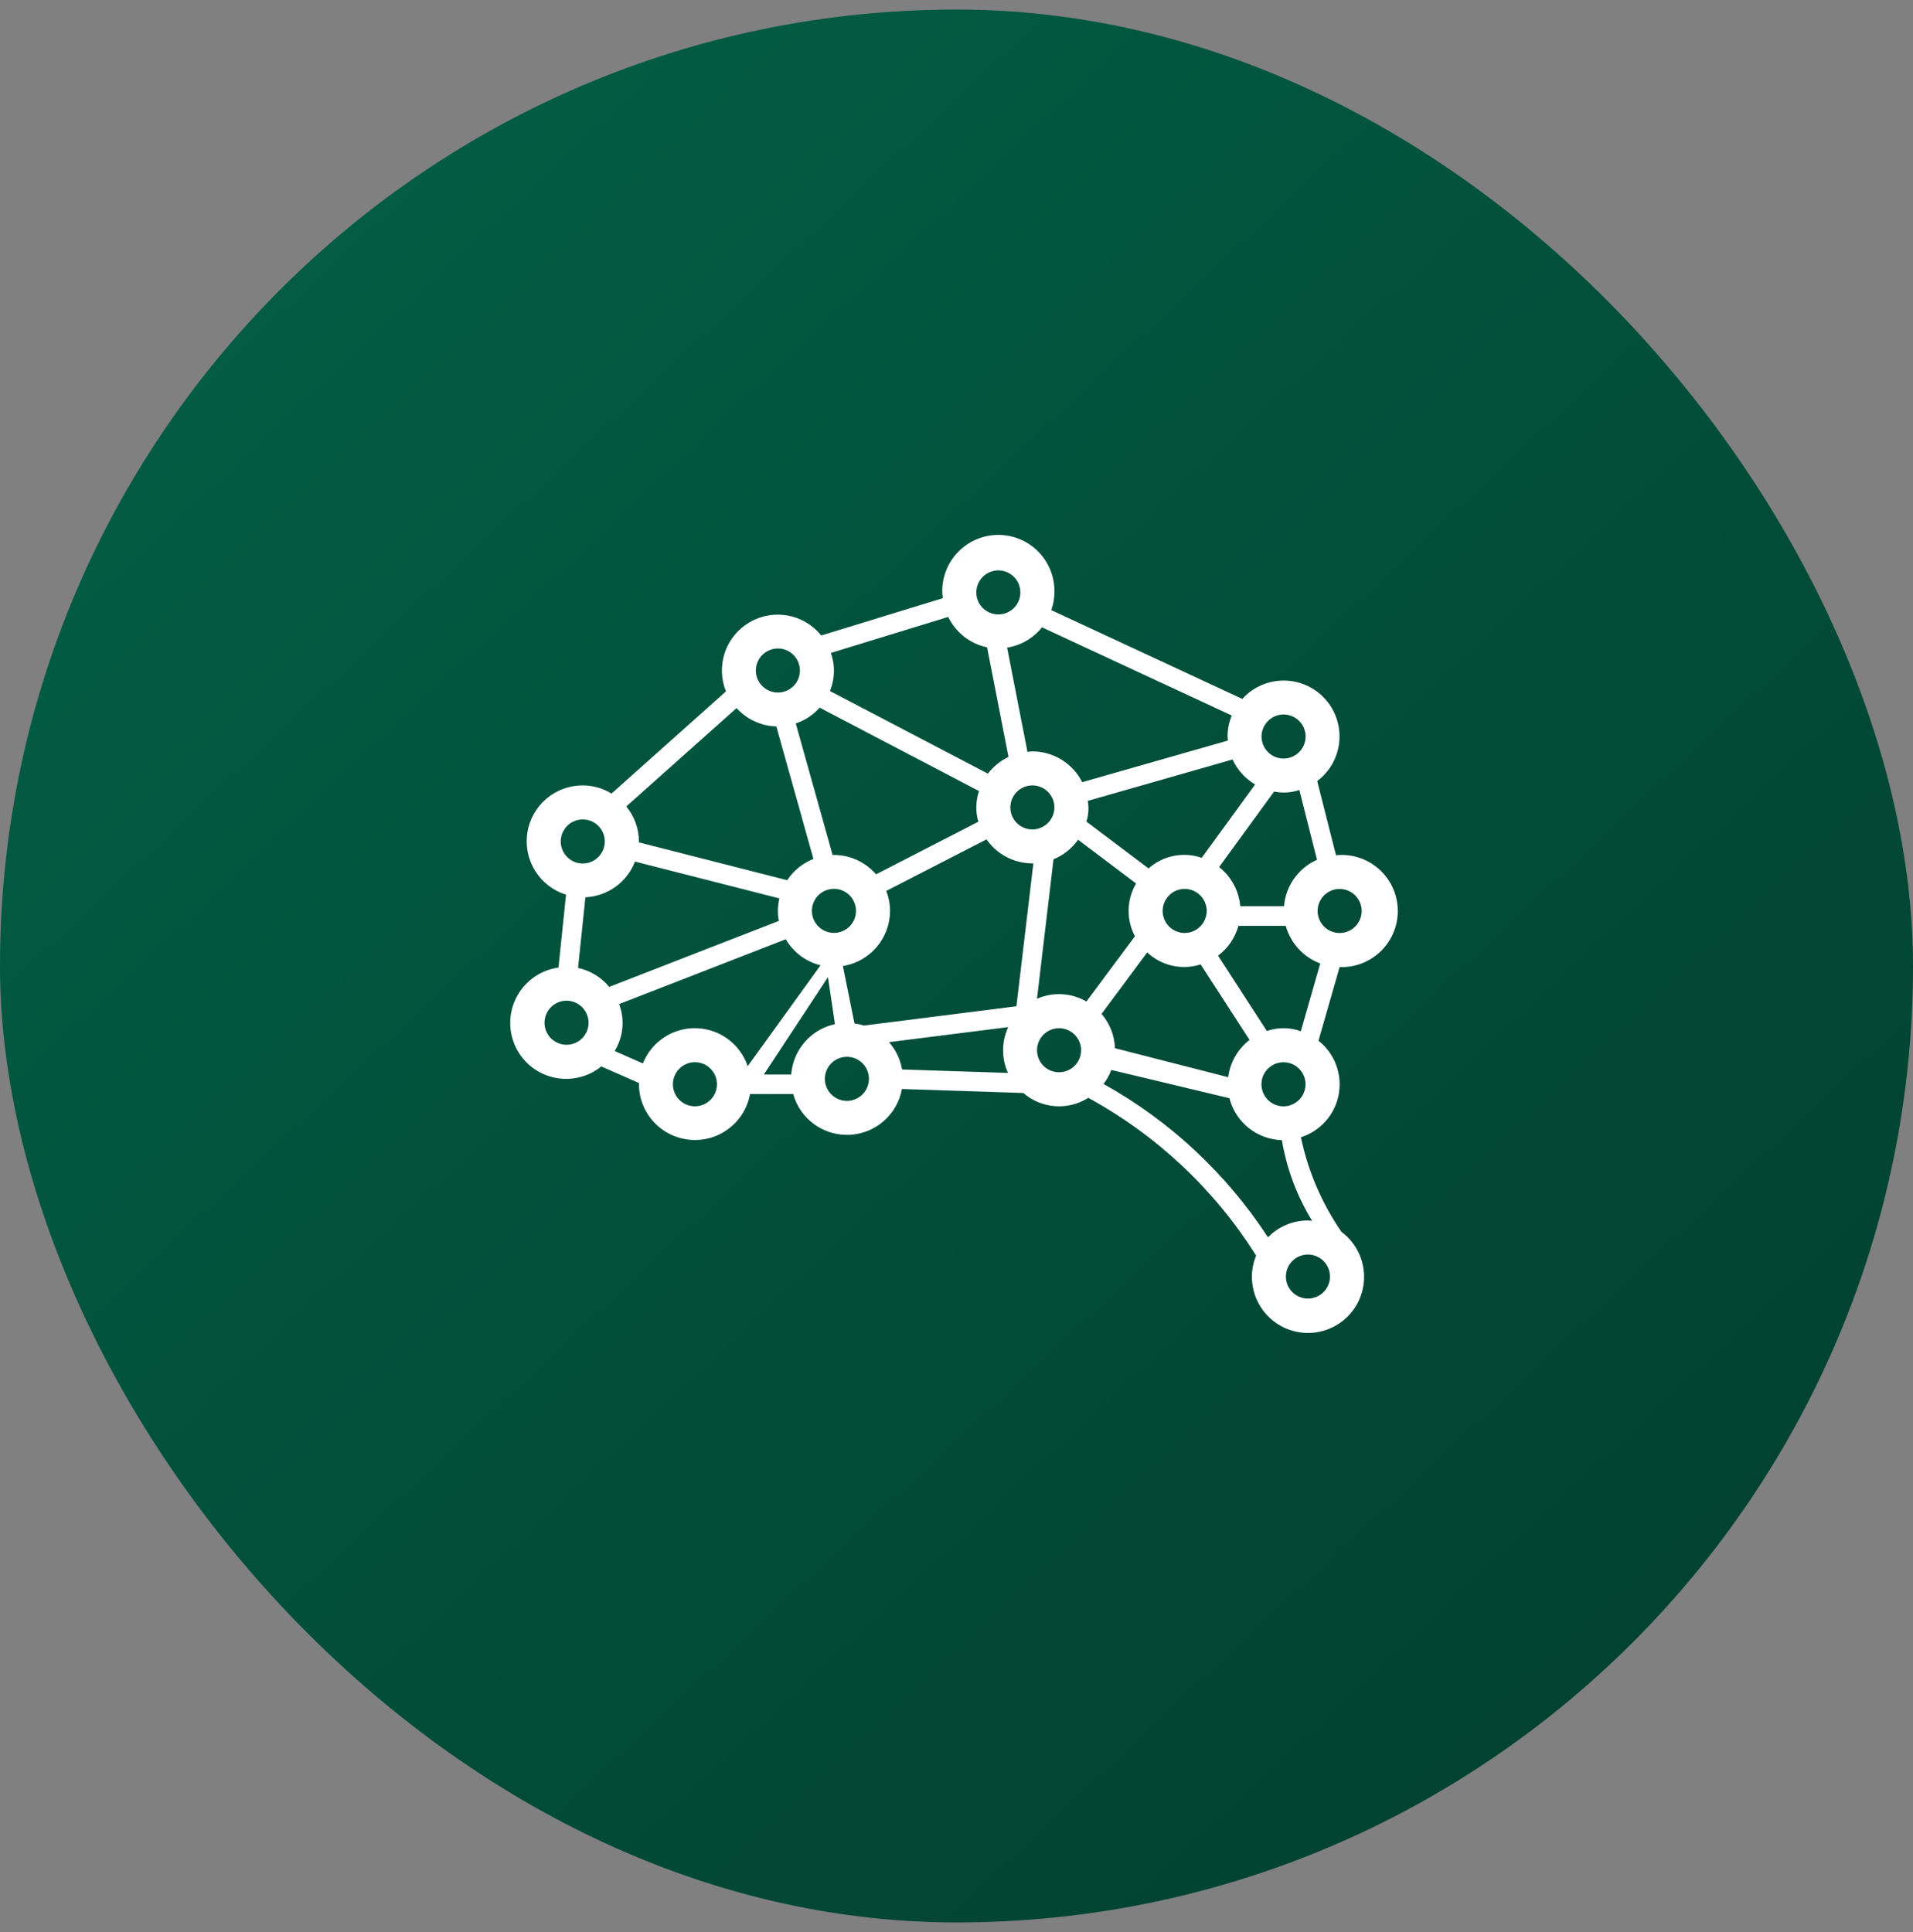 <svg width="100" height="101" viewBox="0 0 100 101" fill="none" xmlns="http://www.w3.org/2000/svg">
<rect x="0" y="0" width="100" height="101" fill="#808080" stroke="none"/>
<rect y="0.5" width="100" height="100" rx="50" fill="url(#paint0_linear_321_1505)"/>
<path d="M70.027 50.555C70.421 50.57 70.813 50.505 71.182 50.364C71.55 50.224 71.886 50.01 72.17 49.737C72.454 49.463 72.68 49.135 72.834 48.773C72.988 48.41 73.068 48.02 73.068 47.625C73.068 47.231 72.988 46.841 72.834 46.478C72.68 46.115 72.454 45.787 72.17 45.514C71.886 45.24 71.55 45.027 71.182 44.886C70.813 44.746 70.421 44.681 70.027 44.696C69.963 44.696 69.904 44.708 69.839 44.712L68.855 40.833C69.18 40.589 69.451 40.279 69.65 39.924C69.848 39.569 69.971 39.176 70.009 38.771C70.047 38.366 70 37.958 69.871 37.572C69.742 37.186 69.534 36.831 69.26 36.531C68.986 36.23 68.652 35.99 68.279 35.826C67.907 35.662 67.505 35.578 67.098 35.578C66.691 35.579 66.289 35.664 65.917 35.83C65.545 35.995 65.212 36.236 64.939 36.537L54.955 31.896C55.06 31.6 55.115 31.288 55.118 30.974C55.129 30.582 55.06 30.193 54.918 29.828C54.775 29.463 54.561 29.131 54.288 28.851C54.015 28.57 53.688 28.347 53.327 28.195C52.967 28.043 52.579 27.964 52.188 27.964C51.796 27.964 51.408 28.043 51.048 28.195C50.687 28.347 50.36 28.57 50.087 28.851C49.814 29.131 49.6 29.463 49.457 29.828C49.315 30.193 49.246 30.582 49.257 30.974C49.26 31.073 49.27 31.173 49.287 31.272L42.93 33.221C42.491 32.676 41.87 32.306 41.181 32.18C40.492 32.054 39.781 32.179 39.177 32.534C38.574 32.888 38.117 33.448 37.891 34.111C37.666 34.774 37.686 35.496 37.948 36.145L31.966 41.486C31.515 41.208 30.997 41.06 30.467 41.059C29.767 41.056 29.089 41.304 28.556 41.759C28.023 42.214 27.672 42.845 27.566 43.537C27.459 44.229 27.605 44.937 27.976 45.531C28.348 46.124 28.92 46.565 29.589 46.772L29.193 50.582C28.747 50.644 28.321 50.808 27.948 51.062C27.576 51.316 27.267 51.652 27.046 52.045C26.825 52.438 26.698 52.877 26.675 53.327C26.652 53.777 26.733 54.226 26.912 54.64C27.091 55.053 27.364 55.42 27.708 55.711C28.052 56.002 28.459 56.209 28.897 56.317C29.335 56.424 29.791 56.429 30.231 56.331C30.671 56.233 31.082 56.035 31.433 55.751L33.405 56.619L33.399 56.68C33.402 57.41 33.678 58.113 34.172 58.65C34.666 59.188 35.343 59.521 36.071 59.585C36.798 59.649 37.523 59.439 38.103 58.996C38.684 58.553 39.077 57.909 39.208 57.191H41.462C41.639 57.828 42.026 58.386 42.562 58.774C43.097 59.161 43.748 59.356 44.409 59.326C45.069 59.295 45.7 59.042 46.197 58.606C46.695 58.171 47.03 57.58 47.148 56.929L53.491 57.138C53.955 57.539 54.536 57.781 55.148 57.827C55.759 57.873 56.37 57.72 56.889 57.393C60.469 59.347 63.489 62.186 65.662 65.639C65.517 65.987 65.443 66.359 65.443 66.735C65.44 67.236 65.566 67.73 65.808 68.168C66.05 68.607 66.401 68.976 66.826 69.241C67.252 69.506 67.738 69.657 68.238 69.68C68.739 69.704 69.237 69.598 69.685 69.374C70.133 69.15 70.517 68.815 70.799 68.401C71.081 67.987 71.251 67.507 71.295 67.008C71.339 66.509 71.254 66.007 71.049 65.55C70.844 65.093 70.525 64.696 70.123 64.398C69.096 62.906 68.375 61.225 68.003 59.453C68.506 59.293 68.956 59 69.304 58.604C69.653 58.208 69.886 57.724 69.981 57.206C70.075 56.687 70.027 56.152 69.84 55.659C69.654 55.165 69.336 54.732 68.922 54.406L70.027 50.555ZM71.18 47.625C71.18 47.853 71.112 48.075 70.985 48.264C70.859 48.453 70.679 48.601 70.468 48.688C70.258 48.774 70.027 48.797 69.803 48.753C69.58 48.708 69.375 48.598 69.214 48.438C69.053 48.277 68.944 48.072 68.899 47.848C68.855 47.625 68.877 47.394 68.964 47.184C69.051 46.973 69.199 46.793 69.388 46.667C69.577 46.54 69.799 46.472 70.027 46.472C70.332 46.472 70.626 46.593 70.842 46.81C71.059 47.026 71.18 47.319 71.18 47.625ZM68.844 44.947C68.366 45.16 67.953 45.498 67.65 45.925C67.347 46.353 67.164 46.854 67.121 47.376H64.833C64.799 46.977 64.683 46.59 64.493 46.238C64.303 45.885 64.043 45.576 63.728 45.328L66.601 41.382C67.041 41.47 67.496 41.442 67.922 41.3L68.844 44.947ZM64.202 56.313L58.285 54.798C58.261 54.137 58.013 53.505 57.581 53.005L59.969 49.789C60.337 50.134 60.789 50.374 61.28 50.484C61.772 50.594 62.283 50.571 62.762 50.416L65.319 54.365C65.013 54.6 64.757 54.893 64.565 55.227C64.374 55.561 64.25 55.93 64.202 56.313ZM42.846 36.994L51.178 41.355C51.001 41.873 50.989 42.433 51.143 42.958L45.794 45.708C45.522 45.392 45.184 45.137 44.805 44.962C44.425 44.787 44.013 44.696 43.595 44.694C43.571 44.695 43.547 44.698 43.524 44.702L41.598 37.821C42.079 37.659 42.509 37.374 42.846 36.994ZM65.608 41.014L62.818 44.845C62.347 44.681 61.841 44.647 61.353 44.744C60.864 44.842 60.41 45.068 60.039 45.4L56.791 42.95C56.902 42.6 56.927 42.229 56.862 41.868L64.43 39.704C64.68 40.249 65.092 40.705 65.608 41.01M61.925 48.773C61.698 48.772 61.475 48.705 61.286 48.578C61.097 48.451 60.95 48.271 60.863 48.06C60.776 47.85 60.754 47.619 60.798 47.395C60.843 47.172 60.953 46.967 61.114 46.806C61.275 46.645 61.48 46.536 61.703 46.492C61.927 46.447 62.158 46.47 62.368 46.558C62.579 46.645 62.758 46.792 62.885 46.982C63.011 47.171 63.079 47.394 63.079 47.621C63.078 47.927 62.956 48.22 62.74 48.436C62.524 48.651 62.231 48.773 61.925 48.773ZM53.965 43.362C53.737 43.362 53.515 43.294 53.326 43.167C53.137 43.041 52.989 42.861 52.903 42.651C52.816 42.44 52.793 42.209 52.838 41.986C52.882 41.763 52.992 41.557 53.153 41.397C53.313 41.236 53.519 41.126 53.742 41.082C53.965 41.037 54.196 41.06 54.407 41.147C54.617 41.233 54.797 41.381 54.923 41.57C55.05 41.759 55.118 41.981 55.118 42.209C55.118 42.514 54.996 42.807 54.78 43.023C54.563 43.239 54.27 43.362 53.965 43.362ZM43.593 46.466C43.821 46.466 44.043 46.533 44.233 46.66C44.422 46.786 44.57 46.966 44.657 47.176C44.744 47.386 44.767 47.618 44.723 47.841C44.678 48.064 44.569 48.27 44.408 48.431C44.247 48.592 44.042 48.702 43.819 48.746C43.596 48.791 43.364 48.768 43.154 48.682C42.943 48.595 42.764 48.447 42.637 48.258C42.51 48.069 42.442 47.847 42.442 47.619C42.442 47.313 42.563 47.02 42.779 46.803C42.996 46.587 43.289 46.466 43.595 46.466M46.527 47.619C46.526 47.262 46.458 46.908 46.327 46.576L51.57 43.881C51.839 44.268 52.197 44.585 52.615 44.804C53.033 45.022 53.497 45.136 53.969 45.136L54.018 45.133L53.132 52.605L45.157 53.614C44.997 53.562 44.833 53.526 44.667 53.503L44.061 50.502C44.747 50.392 45.372 50.042 45.824 49.514C46.275 48.986 46.525 48.314 46.527 47.619ZM44.273 55.247C44.501 55.247 44.723 55.315 44.912 55.442C45.101 55.569 45.248 55.748 45.335 55.959C45.422 56.169 45.445 56.4 45.4 56.623C45.356 56.847 45.246 57.052 45.085 57.213C44.924 57.373 44.719 57.483 44.496 57.528C44.273 57.572 44.042 57.55 43.831 57.463C43.621 57.376 43.441 57.228 43.314 57.039C43.188 56.85 43.12 56.628 43.12 56.4C43.12 56.094 43.241 55.801 43.457 55.585C43.674 55.368 43.967 55.247 44.273 55.247ZM46.47 54.481L52.703 53.695C52.528 54.07 52.437 54.478 52.435 54.892C52.433 55.305 52.521 55.714 52.693 56.09L47.154 55.91C47.065 55.379 46.828 54.884 46.47 54.481ZM55.071 44.922C55.588 44.711 56.033 44.357 56.356 43.901L59.389 46.188C59.144 46.604 59.009 47.076 58.998 47.559C58.987 48.042 59.101 48.52 59.328 48.946L56.791 52.356C56.401 52.131 55.965 52 55.516 51.976C55.068 51.951 54.619 52.032 54.208 52.213L55.071 44.922ZM67.097 37.352C67.325 37.352 67.547 37.419 67.737 37.546C67.926 37.672 68.073 37.852 68.161 38.062C68.248 38.273 68.271 38.504 68.226 38.728C68.182 38.951 68.072 39.156 67.911 39.317C67.75 39.478 67.545 39.588 67.322 39.633C67.098 39.677 66.867 39.654 66.656 39.567C66.446 39.48 66.266 39.332 66.139 39.143C66.013 38.953 65.945 38.731 65.945 38.503C65.946 38.198 66.068 37.905 66.284 37.689C66.5 37.473 66.791 37.352 67.097 37.352ZM64.388 37.405C64.243 37.753 64.169 38.126 64.169 38.503C64.169 38.575 64.185 38.642 64.189 38.714L56.57 40.89C56.328 40.407 55.956 40.002 55.497 39.718C55.038 39.434 54.509 39.282 53.969 39.281C53.881 39.281 53.795 39.301 53.71 39.308L52.646 33.856C53.365 33.742 54.015 33.364 54.469 32.795L64.388 37.405ZM52.187 29.818C52.414 29.818 52.637 29.885 52.826 30.012C53.015 30.138 53.163 30.318 53.25 30.528C53.337 30.739 53.36 30.97 53.316 31.193C53.272 31.417 53.162 31.622 53.002 31.783C52.841 31.944 52.636 32.054 52.412 32.099C52.189 32.143 51.958 32.121 51.747 32.034C51.537 31.947 51.357 31.8 51.23 31.611C51.103 31.422 51.035 31.199 51.035 30.971C51.035 30.666 51.156 30.373 51.372 30.157C51.588 29.94 51.881 29.819 52.187 29.818ZM49.565 32.252C49.761 32.654 50.045 33.006 50.398 33.282C50.75 33.558 51.161 33.749 51.599 33.842L52.717 39.569C52.295 39.771 51.926 40.071 51.643 40.445L43.385 36.125C43.646 35.49 43.663 34.781 43.432 34.134L49.565 32.252ZM40.663 33.901C40.891 33.901 41.114 33.969 41.303 34.095C41.492 34.222 41.64 34.401 41.727 34.612C41.814 34.822 41.837 35.053 41.793 35.277C41.749 35.5 41.639 35.705 41.478 35.866C41.318 36.027 41.112 36.137 40.889 36.182C40.666 36.227 40.434 36.204 40.224 36.117C40.014 36.03 39.834 35.883 39.707 35.694C39.58 35.505 39.512 35.282 39.512 35.055C39.512 34.749 39.633 34.456 39.849 34.24C40.065 34.024 40.358 33.902 40.663 33.901ZM40.582 37.976L42.521 44.902C41.961 45.123 41.482 45.512 41.149 46.014L33.393 44.036L33.399 43.989C33.396 43.321 33.162 42.675 32.738 42.16L38.503 37.017C38.767 37.308 39.087 37.544 39.444 37.708C39.8 37.873 40.187 37.965 40.58 37.976M30.767 53.467C30.767 53.694 30.7 53.917 30.573 54.106C30.447 54.296 30.267 54.443 30.057 54.53C29.846 54.617 29.615 54.64 29.391 54.596C29.168 54.551 28.963 54.442 28.802 54.281C28.641 54.12 28.531 53.915 28.486 53.691C28.442 53.468 28.465 53.236 28.552 53.026C28.639 52.816 28.787 52.636 28.976 52.509C29.166 52.383 29.388 52.315 29.616 52.315C29.921 52.316 30.214 52.437 30.43 52.653C30.645 52.869 30.767 53.161 30.767 53.467ZM30.216 50.598L30.602 46.907C31.168 46.881 31.715 46.691 32.175 46.359C32.635 46.028 32.989 45.57 33.193 45.041L40.743 46.966C40.646 47.351 40.636 47.753 40.714 48.142L31.847 51.592C31.43 51.088 30.854 50.738 30.214 50.6M30.463 42.838C30.691 42.838 30.913 42.905 31.103 43.032C31.292 43.158 31.44 43.338 31.527 43.548C31.614 43.758 31.637 43.99 31.593 44.213C31.548 44.436 31.439 44.642 31.278 44.803C31.117 44.964 30.912 45.074 30.689 45.118C30.466 45.163 30.234 45.14 30.024 45.054C29.814 44.967 29.634 44.819 29.507 44.63C29.38 44.441 29.312 44.219 29.312 43.991C29.312 43.686 29.433 43.392 29.649 43.176C29.865 42.96 30.158 42.838 30.463 42.838ZM32.131 54.945C32.355 54.581 32.492 54.17 32.532 53.745C32.573 53.319 32.515 52.89 32.364 52.491L41.074 49.102C41.27 49.438 41.533 49.733 41.845 49.967C42.158 50.2 42.514 50.369 42.893 50.463L39.085 55.737C38.894 55.17 38.534 54.676 38.053 54.321C37.572 53.966 36.994 53.767 36.396 53.751C35.798 53.736 35.211 53.904 34.712 54.234C34.213 54.563 33.827 55.038 33.607 55.594L32.131 54.945ZM36.325 57.834C36.097 57.833 35.875 57.765 35.686 57.639C35.497 57.512 35.349 57.332 35.263 57.122C35.176 56.912 35.153 56.68 35.198 56.457C35.242 56.234 35.352 56.029 35.513 55.868C35.673 55.707 35.879 55.597 36.102 55.553C36.325 55.508 36.556 55.531 36.767 55.618C36.977 55.705 37.157 55.852 37.283 56.041C37.41 56.23 37.478 56.453 37.478 56.68C37.478 56.986 37.357 57.279 37.141 57.496C36.924 57.712 36.631 57.834 36.325 57.834ZM43.281 51.084L43.646 53.538C43.032 53.672 42.478 54.001 42.066 54.476C41.654 54.95 41.407 55.545 41.36 56.172H39.93L43.281 51.084ZM55.359 56.055C55.132 56.055 54.909 55.987 54.72 55.861C54.531 55.734 54.384 55.554 54.297 55.344C54.21 55.133 54.188 54.902 54.232 54.679C54.276 54.456 54.386 54.251 54.547 54.09C54.708 53.929 54.913 53.819 55.136 53.775C55.359 53.73 55.591 53.753 55.801 53.84C56.011 53.926 56.191 54.074 56.318 54.263C56.445 54.452 56.512 54.674 56.513 54.902C56.513 55.208 56.391 55.501 56.175 55.718C55.959 55.934 55.665 56.055 55.359 56.055ZM68.371 67.887C68.143 67.887 67.92 67.819 67.731 67.693C67.542 67.566 67.394 67.386 67.307 67.176C67.22 66.966 67.197 66.734 67.241 66.511C67.286 66.287 67.395 66.082 67.557 65.921C67.718 65.76 67.923 65.65 68.146 65.606C68.37 65.561 68.601 65.584 68.811 65.671C69.022 65.759 69.202 65.906 69.328 66.096C69.455 66.285 69.522 66.508 69.522 66.735C69.522 67.041 69.4 67.333 69.184 67.549C68.969 67.765 68.676 67.886 68.371 67.887ZM68.371 63.803C67.982 63.804 67.596 63.881 67.238 64.032C66.879 64.184 66.554 64.405 66.282 64.683C64.11 61.353 61.16 58.601 57.687 56.666C57.857 56.443 57.994 56.197 58.093 55.935L64.265 57.411C64.422 58.025 64.775 58.571 65.27 58.966C65.765 59.362 66.376 59.586 67.009 59.604C67.261 61.099 67.798 62.533 68.591 63.826C68.516 63.82 68.446 63.803 68.371 63.803ZM67.093 57.836C66.865 57.836 66.642 57.768 66.453 57.642C66.264 57.515 66.116 57.336 66.029 57.125C65.942 56.915 65.919 56.684 65.963 56.46C66.007 56.237 66.117 56.032 66.278 55.871C66.439 55.71 66.644 55.6 66.867 55.555C67.09 55.51 67.322 55.533 67.532 55.62C67.742 55.707 67.922 55.854 68.049 56.043C68.176 56.232 68.244 56.455 68.244 56.682C68.244 56.988 68.123 57.281 67.907 57.497C67.691 57.713 67.398 57.835 67.093 57.836ZM67.999 53.91C67.426 53.702 66.799 53.697 66.223 53.897L63.673 49.961C64.189 49.573 64.563 49.026 64.735 48.403H67.211C67.336 48.849 67.564 49.26 67.877 49.601C68.19 49.943 68.58 50.205 69.014 50.367L67.999 53.91Z" fill="white"/>
<defs>
<linearGradient id="paint0_linear_321_1505" x1="0" y1="0.5" x2="97" y2="104.25" gradientUnits="userSpaceOnUse">
<stop stop-color="#036147"/>
<stop offset="1" stop-color="#013D2C"/>
</linearGradient>
</defs>
</svg>
